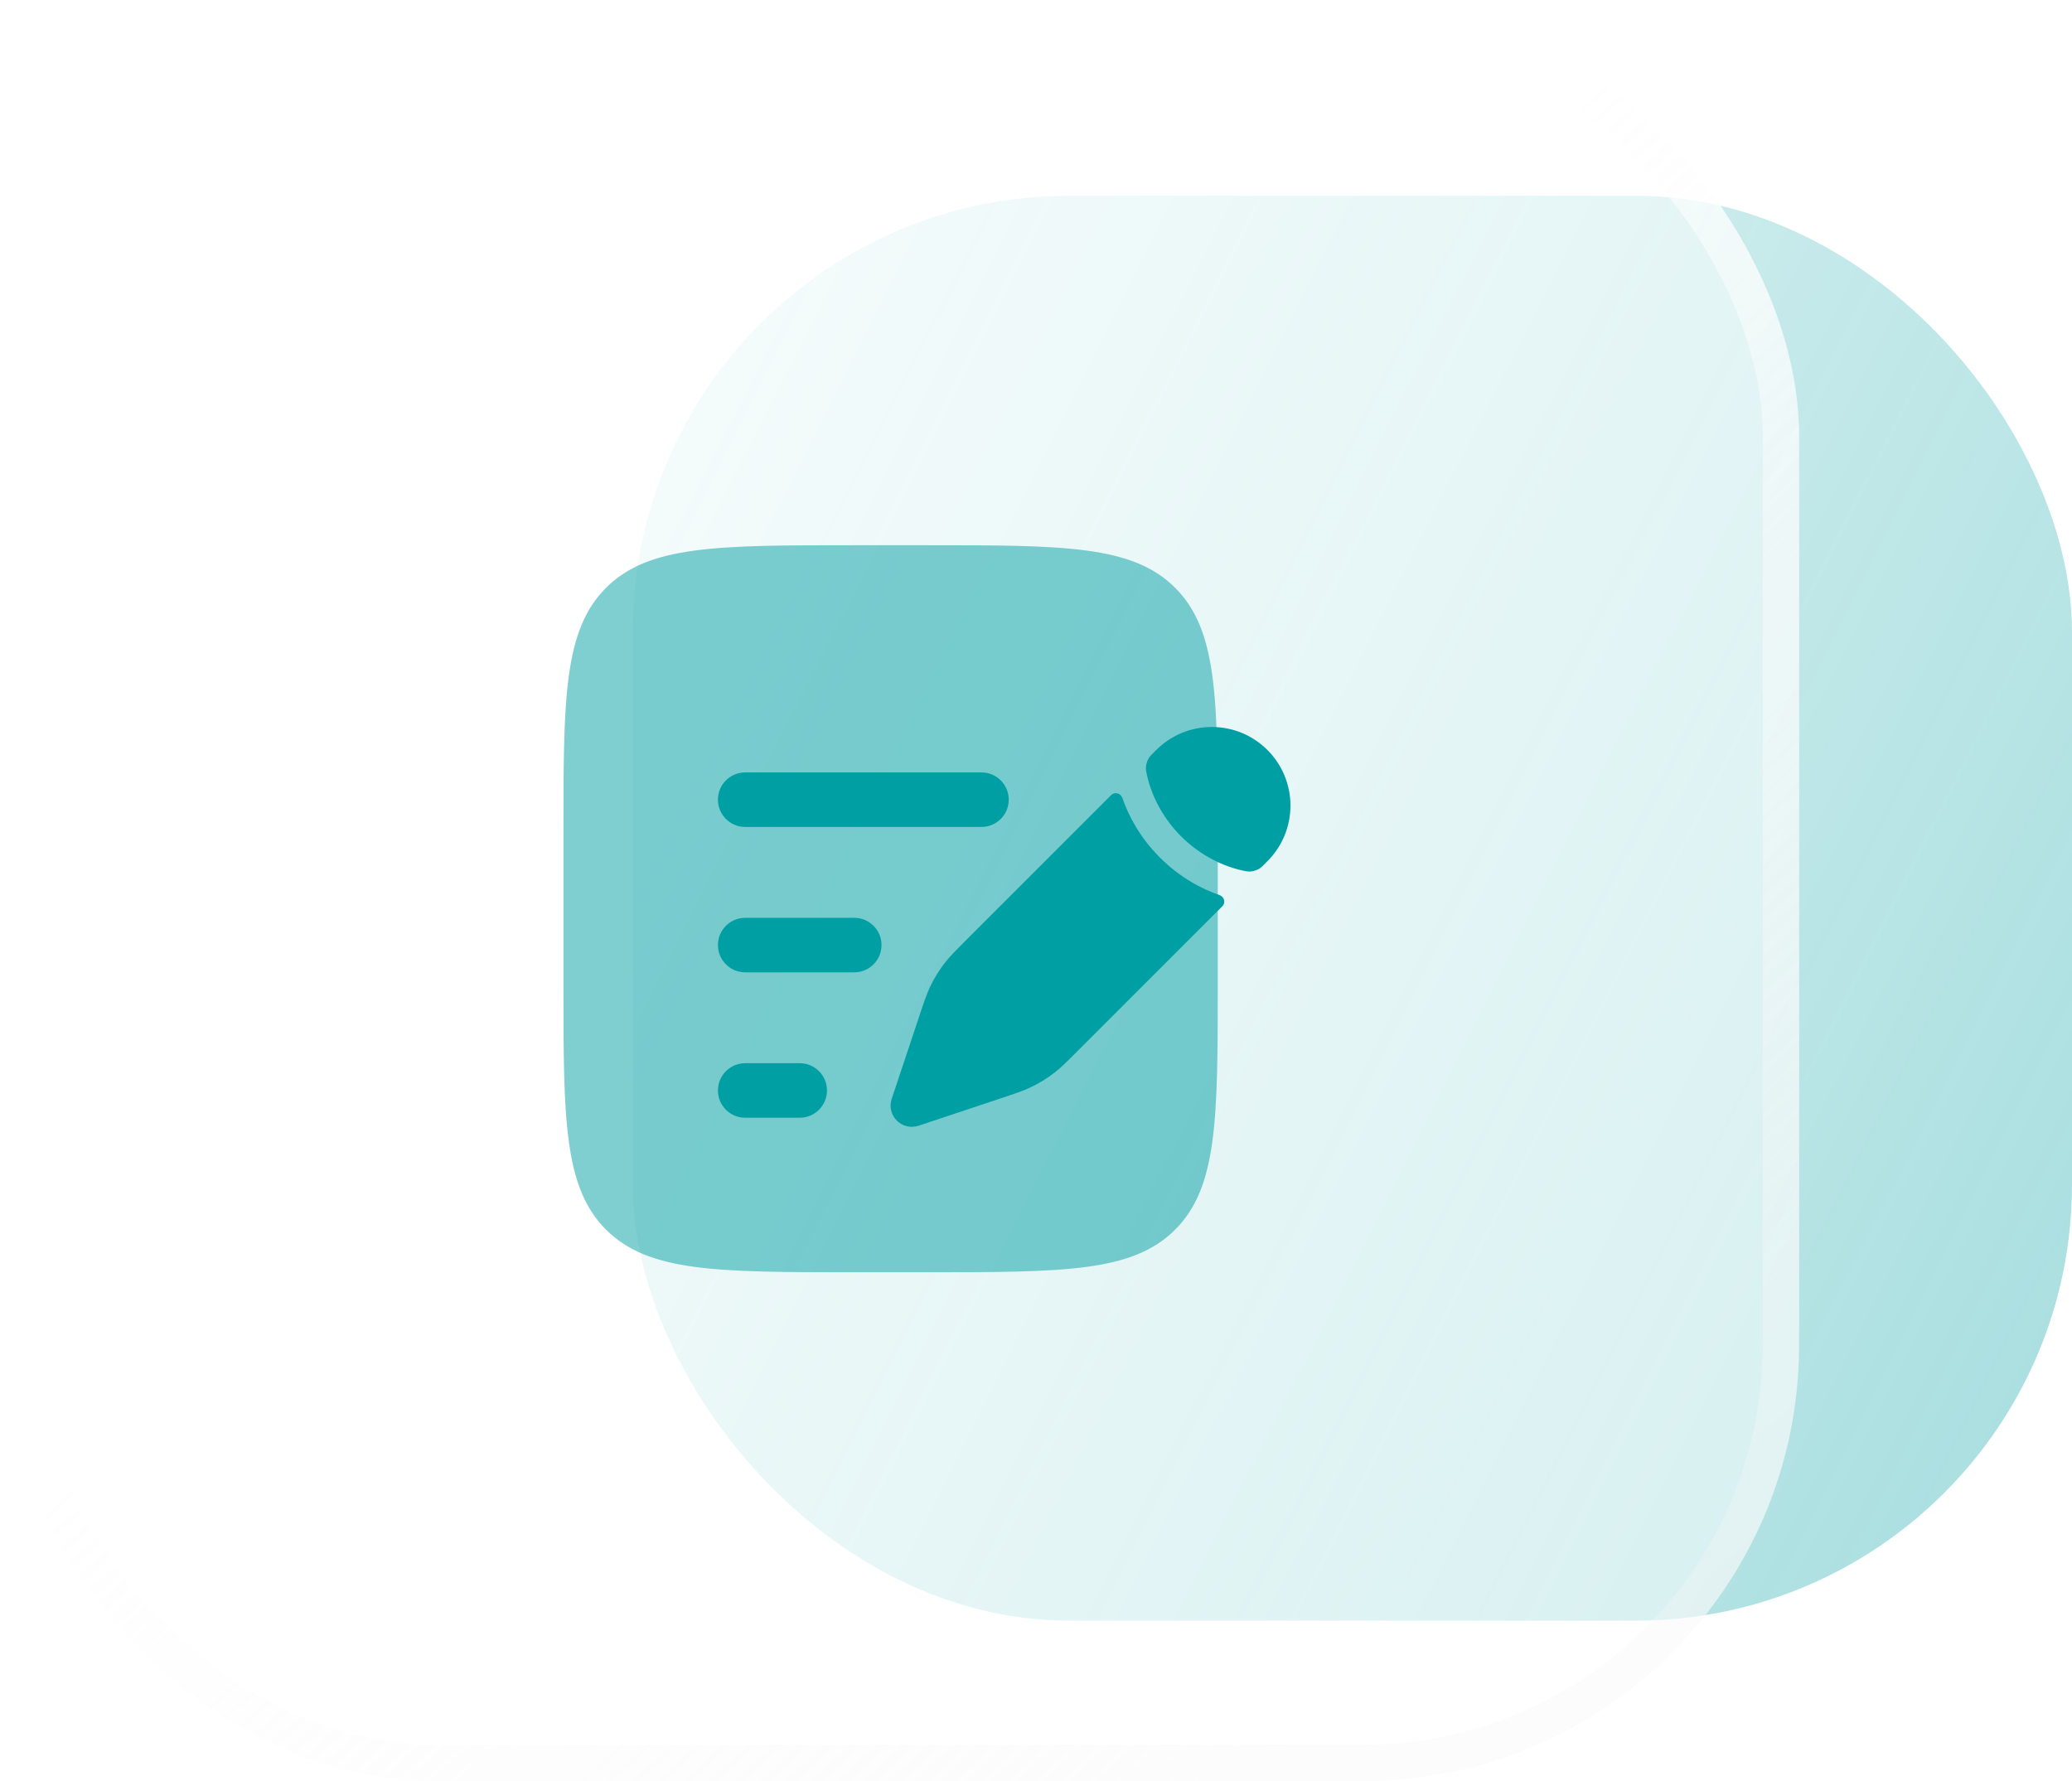 <svg width="114" height="98" viewBox="0 0 114 98" fill="none" xmlns="http://www.w3.org/2000/svg">
<rect x="34.813" y="10.771" width="79.187" height="78.4" rx="24" fill="url(#paint0_linear_29220_324839)" fill-opacity="0.5"/>
<g filter="url(#filter0_b_29220_324839)">
<rect width="98.984" height="98" rx="24" fill="white" fill-opacity="0.5"/>
<rect x="1" y="1" width="96.984" height="96" rx="23" stroke="url(#paint1_linear_29220_324839)" stroke-opacity="0.6" stroke-width="2"/>
</g>
<path opacity="0.5" d="M31 46C31 38.458 31 34.686 33.343 32.343C35.686 30 39.458 30 47 30H51C58.542 30 62.314 30 64.657 32.343C67 34.686 67 38.458 67 46V54C67 61.542 67 65.314 64.657 67.657C62.314 70 58.542 70 51 70H47C39.458 70 35.686 70 33.343 67.657C31 65.314 31 61.542 31 54V46Z" fill="#009FA3"/>
<path d="M58.038 59.003C58.388 58.73 58.705 58.412 59.34 57.777L67.255 49.862C67.446 49.671 67.359 49.342 67.103 49.253C66.169 48.929 64.954 48.32 63.817 47.183C62.68 46.047 62.071 44.831 61.747 43.897C61.658 43.641 61.329 43.554 61.138 43.745L53.223 51.66C52.588 52.295 52.27 52.612 51.997 52.962C51.675 53.375 51.399 53.822 51.174 54.294C50.983 54.695 50.841 55.121 50.557 55.973L50.19 57.074L49.607 58.824L49.06 60.465C48.92 60.884 49.029 61.346 49.342 61.658C49.654 61.971 50.116 62.08 50.535 61.94L52.176 61.393L53.926 60.81L55.027 60.443L55.027 60.443C55.879 60.159 56.305 60.017 56.706 59.826C57.178 59.601 57.625 59.325 58.038 59.003Z" fill="#009FA3"/>
<path d="M69.733 47.384C71.422 45.695 71.422 42.956 69.733 41.267C68.044 39.578 65.305 39.578 63.616 41.267L63.361 41.521C63.33 41.552 63.315 41.568 63.293 41.593C63.121 41.79 63.023 42.102 63.052 42.362C63.056 42.395 63.059 42.414 63.066 42.452L63.066 42.452C63.104 42.667 63.176 42.981 63.306 43.356C63.566 44.106 64.058 45.091 64.983 46.017C65.909 46.942 66.894 47.434 67.644 47.694C68.019 47.824 68.333 47.896 68.548 47.934C68.586 47.941 68.605 47.944 68.638 47.948C68.898 47.977 69.21 47.879 69.407 47.707C69.432 47.685 69.448 47.67 69.479 47.639L69.733 47.384Z" fill="#009FA3"/>
<path fill-rule="evenodd" clip-rule="evenodd" d="M39.5 44C39.5 43.172 40.172 42.5 41 42.5H54C54.828 42.5 55.5 43.172 55.5 44C55.5 44.828 54.828 45.5 54 45.5H41C40.172 45.5 39.5 44.828 39.5 44ZM39.5 52C39.5 51.172 40.172 50.5 41 50.5H47C47.828 50.5 48.5 51.172 48.5 52C48.5 52.828 47.828 53.5 47 53.5H41C40.172 53.5 39.5 52.828 39.5 52ZM39.5 60C39.5 59.172 40.172 58.5 41 58.5H44C44.828 58.5 45.5 59.172 45.5 60C45.5 60.828 44.828 61.5 44 61.5H41C40.172 61.5 39.5 60.828 39.5 60Z" fill="#009FA3"/>
<defs>
<filter id="filter0_b_29220_324839" x="-21.076" y="-21.076" width="141.137" height="140.153" filterUnits="userSpaceOnUse" color-interpolation-filters="sRGB">
<feFlood flood-opacity="0" result="BackgroundImageFix"/>
<feGaussianBlur in="BackgroundImageFix" stdDeviation="10.538"/>
<feComposite in2="SourceAlpha" operator="in" result="effect1_backgroundBlur_29220_324839"/>
<feBlend mode="normal" in="SourceGraphic" in2="effect1_backgroundBlur_29220_324839" result="shape"/>
</filter>
<linearGradient id="paint0_linear_29220_324839" x1="173.5" y1="95.5" x2="6" y2="11" gradientUnits="userSpaceOnUse">
<stop stop-color="#009FA3"/>
<stop offset="1" stop-color="#009FA3" stop-opacity="0"/>
</linearGradient>
<linearGradient id="paint1_linear_29220_324839" x1="38.977" y1="46.9" x2="98.134" y2="111.458" gradientUnits="userSpaceOnUse">
<stop stop-color="white"/>
<stop offset="1" stop-color="#F3F3F3" stop-opacity="0.42"/>
</linearGradient>
</defs>
</svg>
